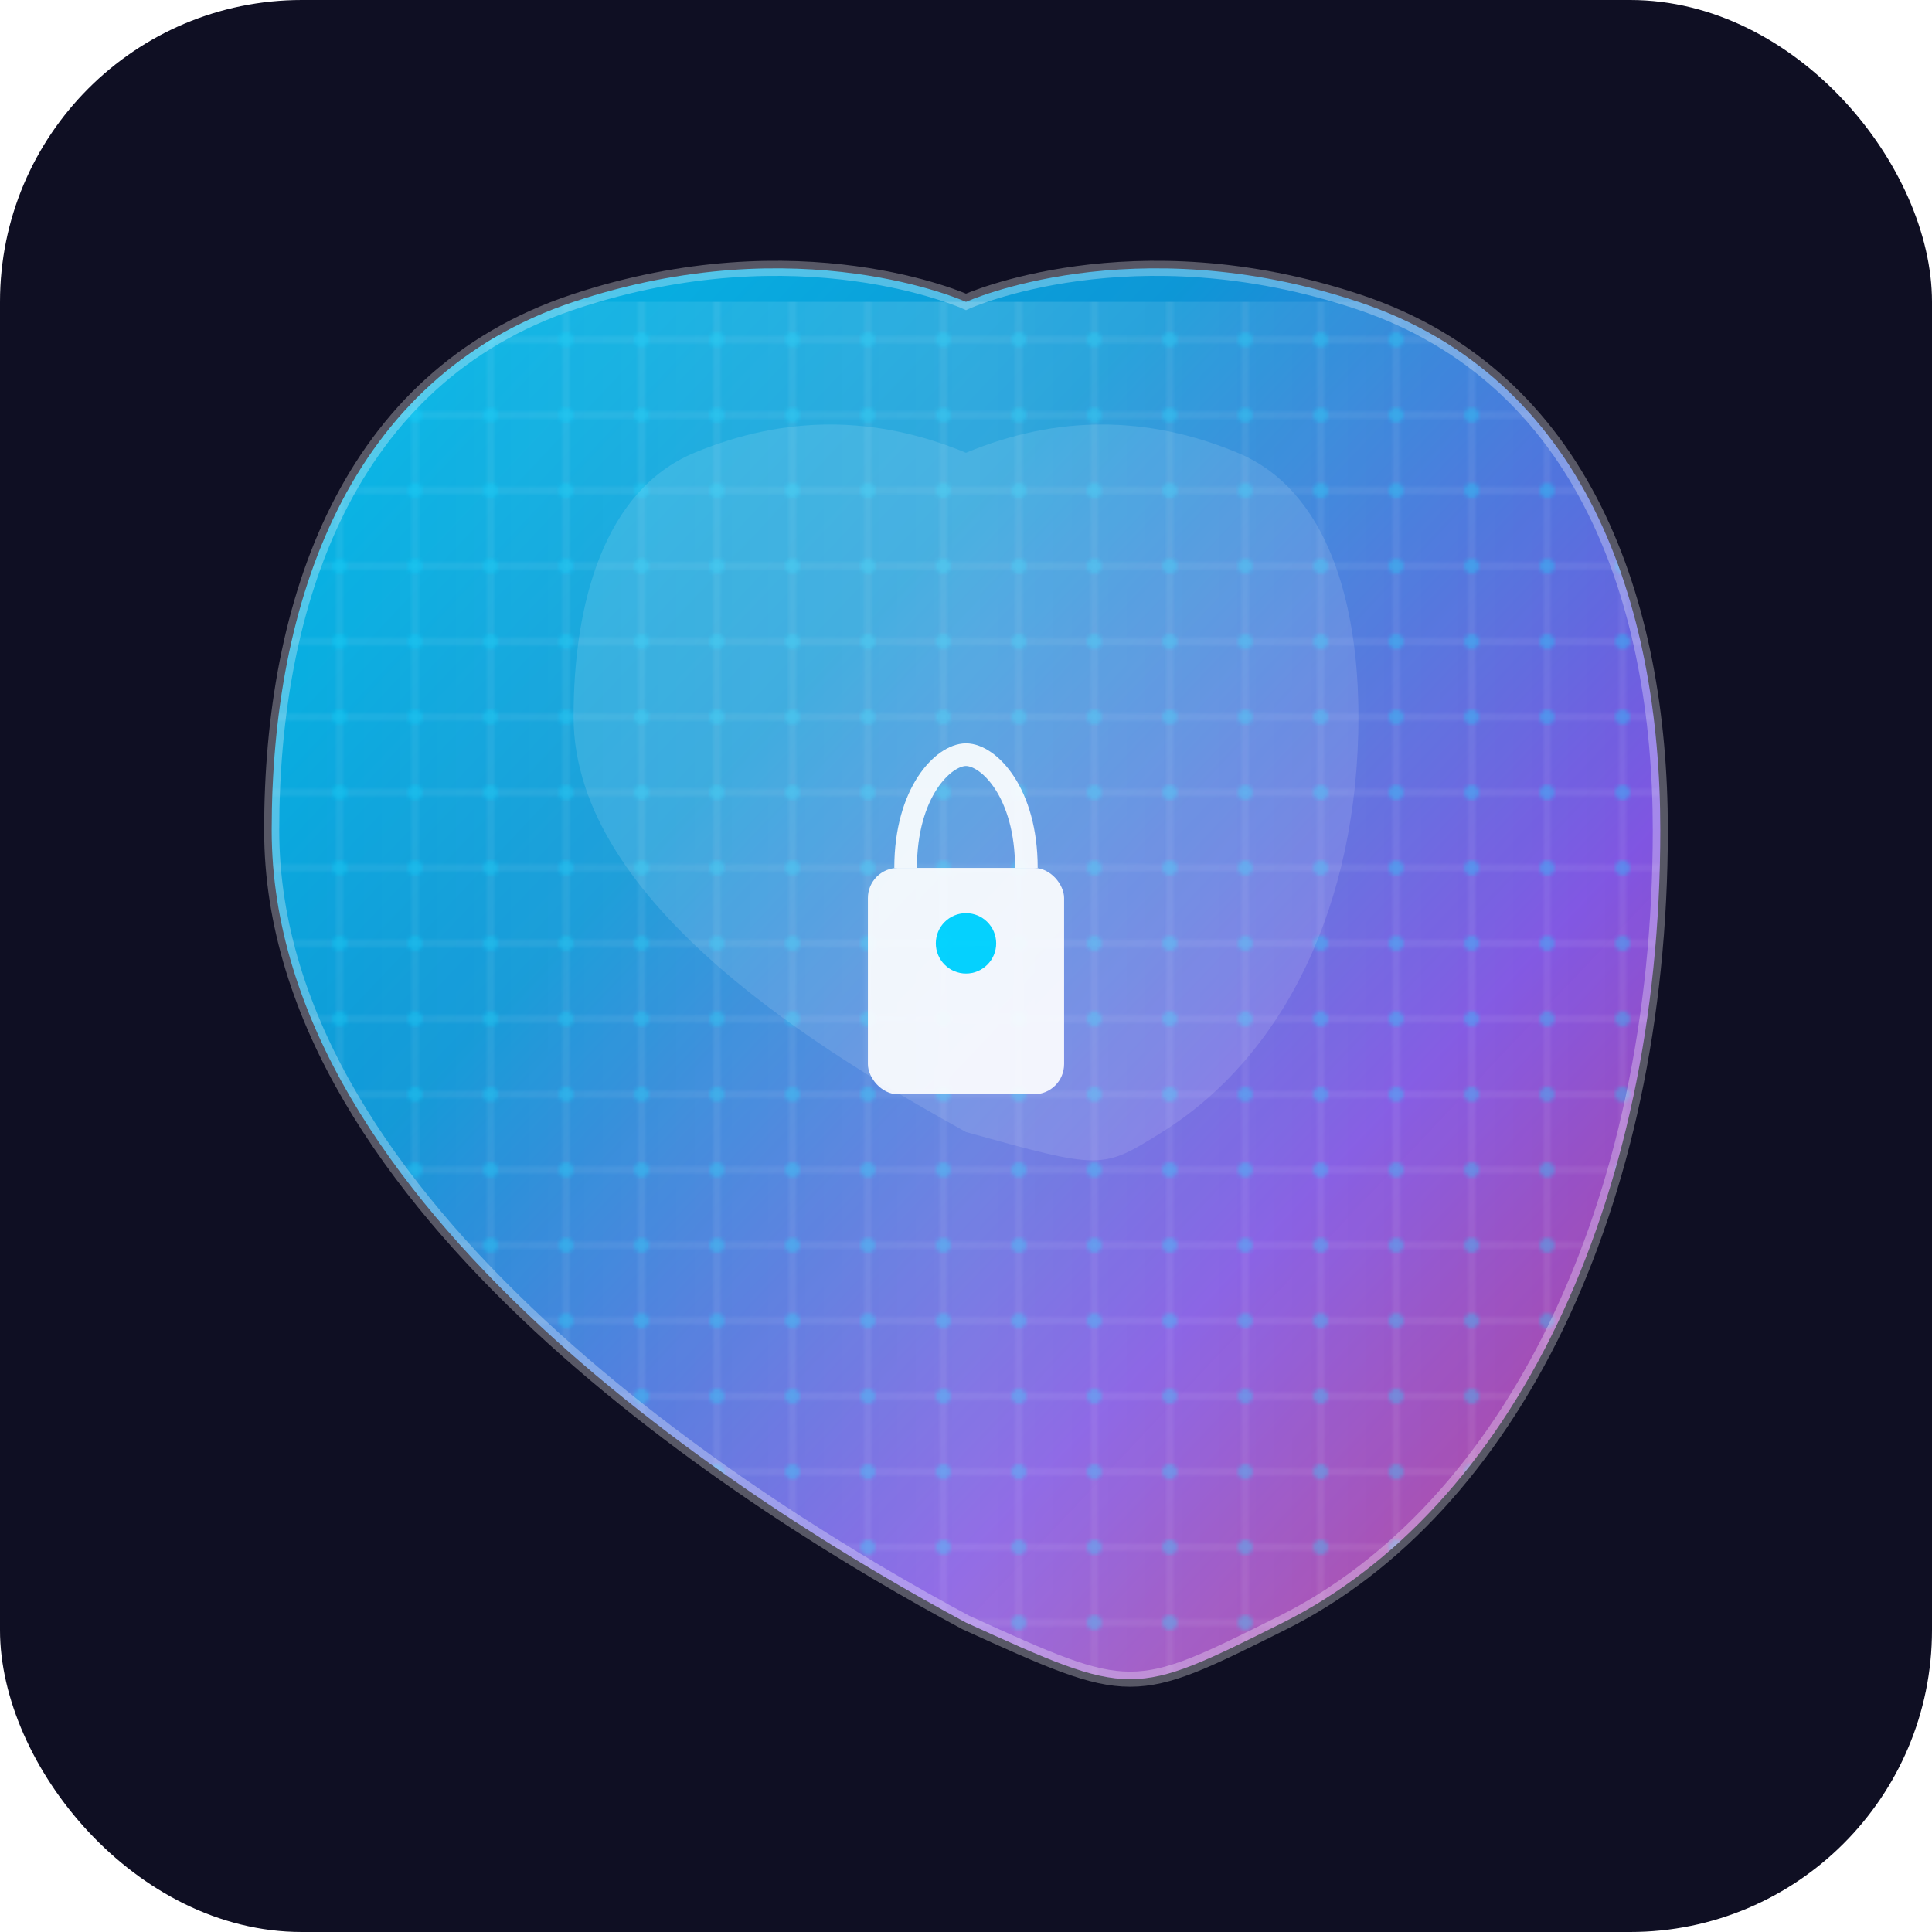 <?xml version="1.0" encoding="UTF-8"?>
<svg width="512" height="512" viewBox="0 0 512 512" xmlns="http://www.w3.org/2000/svg">
  <defs>
    <linearGradient id="shieldGradient" x1="0%" y1="0%" x2="100%" y2="100%">
      <stop offset="0%" stop-color="#00d4ff"/>
      <stop offset="35%" stop-color="#0ea5e9"/>
      <stop offset="70%" stop-color="#8b5cf6"/>
      <stop offset="100%" stop-color="#ec4899" stop-opacity="0.9"/>
    </linearGradient>
    
    <filter id="glow" x="-30%" y="-30%" width="160%" height="160%">
      <feGaussianBlur stdDeviation="8" result="coloredBlur"/>
      <feMerge> 
        <feMergeNode in="coloredBlur"/>
        <feMergeNode in="SourceGraphic"/> 
      </feMerge>
    </filter>
    
    <pattern id="quantumGrid" x="0" y="0" width="20" height="20" patternUnits="userSpaceOnUse">
      <rect width="20" height="20" fill="none"/>
      <path d="M0,10 L20,10 M10,0 L10,20" stroke="rgba(255,255,255,0.15)" stroke-width="1"/>
      <circle cx="10" cy="10" r="2" fill="rgba(0,212,255,0.4)">
        <animate attributeName="r" values="2;3;2" dur="3s" repeatCount="indefinite"/>
      </circle>
    </pattern>
    
    <linearGradient id="shimmer" x1="0%" y1="0%" x2="100%" y2="0%">
      <stop offset="0%" stop-color="rgba(255,255,255,0)"/>
      <stop offset="50%" stop-color="rgba(255,255,255,0.5)"/>
      <stop offset="100%" stop-color="rgba(255,255,255,0)"/>
      <animateTransform attributeName="gradientTransform" type="translate" values="-512 0; 1024 0; -512 0" dur="4s" repeatCount="indefinite"/>
    </linearGradient>
  </defs>
  
  <!-- Background -->
  <rect width="512" height="512" fill="#0f0f23" rx="80"/>
  
  <!-- Shield -->
  <path d="M256 80 C256 80, 300 60, 360 80 C420 100, 440 160, 440 220 C440 320, 400 400, 340 430 C300 450, 300 450, 256 430 C200 400, 72 320, 72 220 C72 160, 92 100, 152 80 C212 60, 256 80, 256 80 Z" 
        fill="url(#shieldGradient)" 
        filter="url(#glow)"
        opacity="0.95"/>
  
  <clipPath id="shieldClip">
    <path d="M256 80 C256 80, 300 60, 360 80 C420 100, 440 160, 440 220 C440 320, 400 400, 340 430 C300 450, 300 450, 256 430 C200 400, 72 320, 72 220 C72 160, 92 100, 152 80 C212 60, 256 80, 256 80 Z"/>
  </clipPath>
  
  <rect x="72" y="80" width="368" height="370" 
        fill="url(#quantumGrid)" 
        clip-path="url(#shieldClip)" 
        opacity="0.8"/>
  
  <!-- Border -->
  <path d="M256 80 C256 80, 300 60, 360 80 C420 100, 440 160, 440 220 C440 320, 400 400, 340 430 C300 450, 300 450, 256 430 C200 400, 72 320, 72 220 C72 160, 92 100, 152 80 C212 60, 256 80, 256 80 Z" 
        fill="none" 
        stroke="rgba(255,255,255,0.3)" 
        stroke-width="4"/>
  
  <!-- Inner Highlight -->
  <path d="M256 120 C280 110, 304 110, 328 120 C352 130, 360 160, 360 190 C360 240, 340 280, 308 300 C292 310, 292 310, 256 300 C220 280, 152 240, 152 190 C152 160, 160 130, 184 120 C208 110, 232 110, 256 120 Z" 
        fill="rgba(255,255,255,0.12)"/>
  
  <!-- Shimmer -->
  <rect x="72" y="80" width="368" height="370" 
        fill="url(#shimmer)" 
        clip-path="url(#shieldClip)" 
        opacity="0.3"/>
  
  <!-- Lock -->
  <g opacity="0.95">
    <rect x="230" y="230" width="52" height="60" rx="8" fill="rgba(255,255,255,0.95)"/>
    <path d="M240 230 C240 210, 250 200, 256 200 C262 200, 272 210, 272 230" 
          fill="none" 
          stroke="rgba(255,255,255,0.95)" 
          stroke-width="6"/>
    <circle cx="256" cy="250" r="8" fill="#00d4ff">
      <animate attributeName="fill" values="#00d4ff;#ffffff;#00d4ff" dur="2s" repeatCount="indefinite"/>
    </circle>
  </g>
</svg>